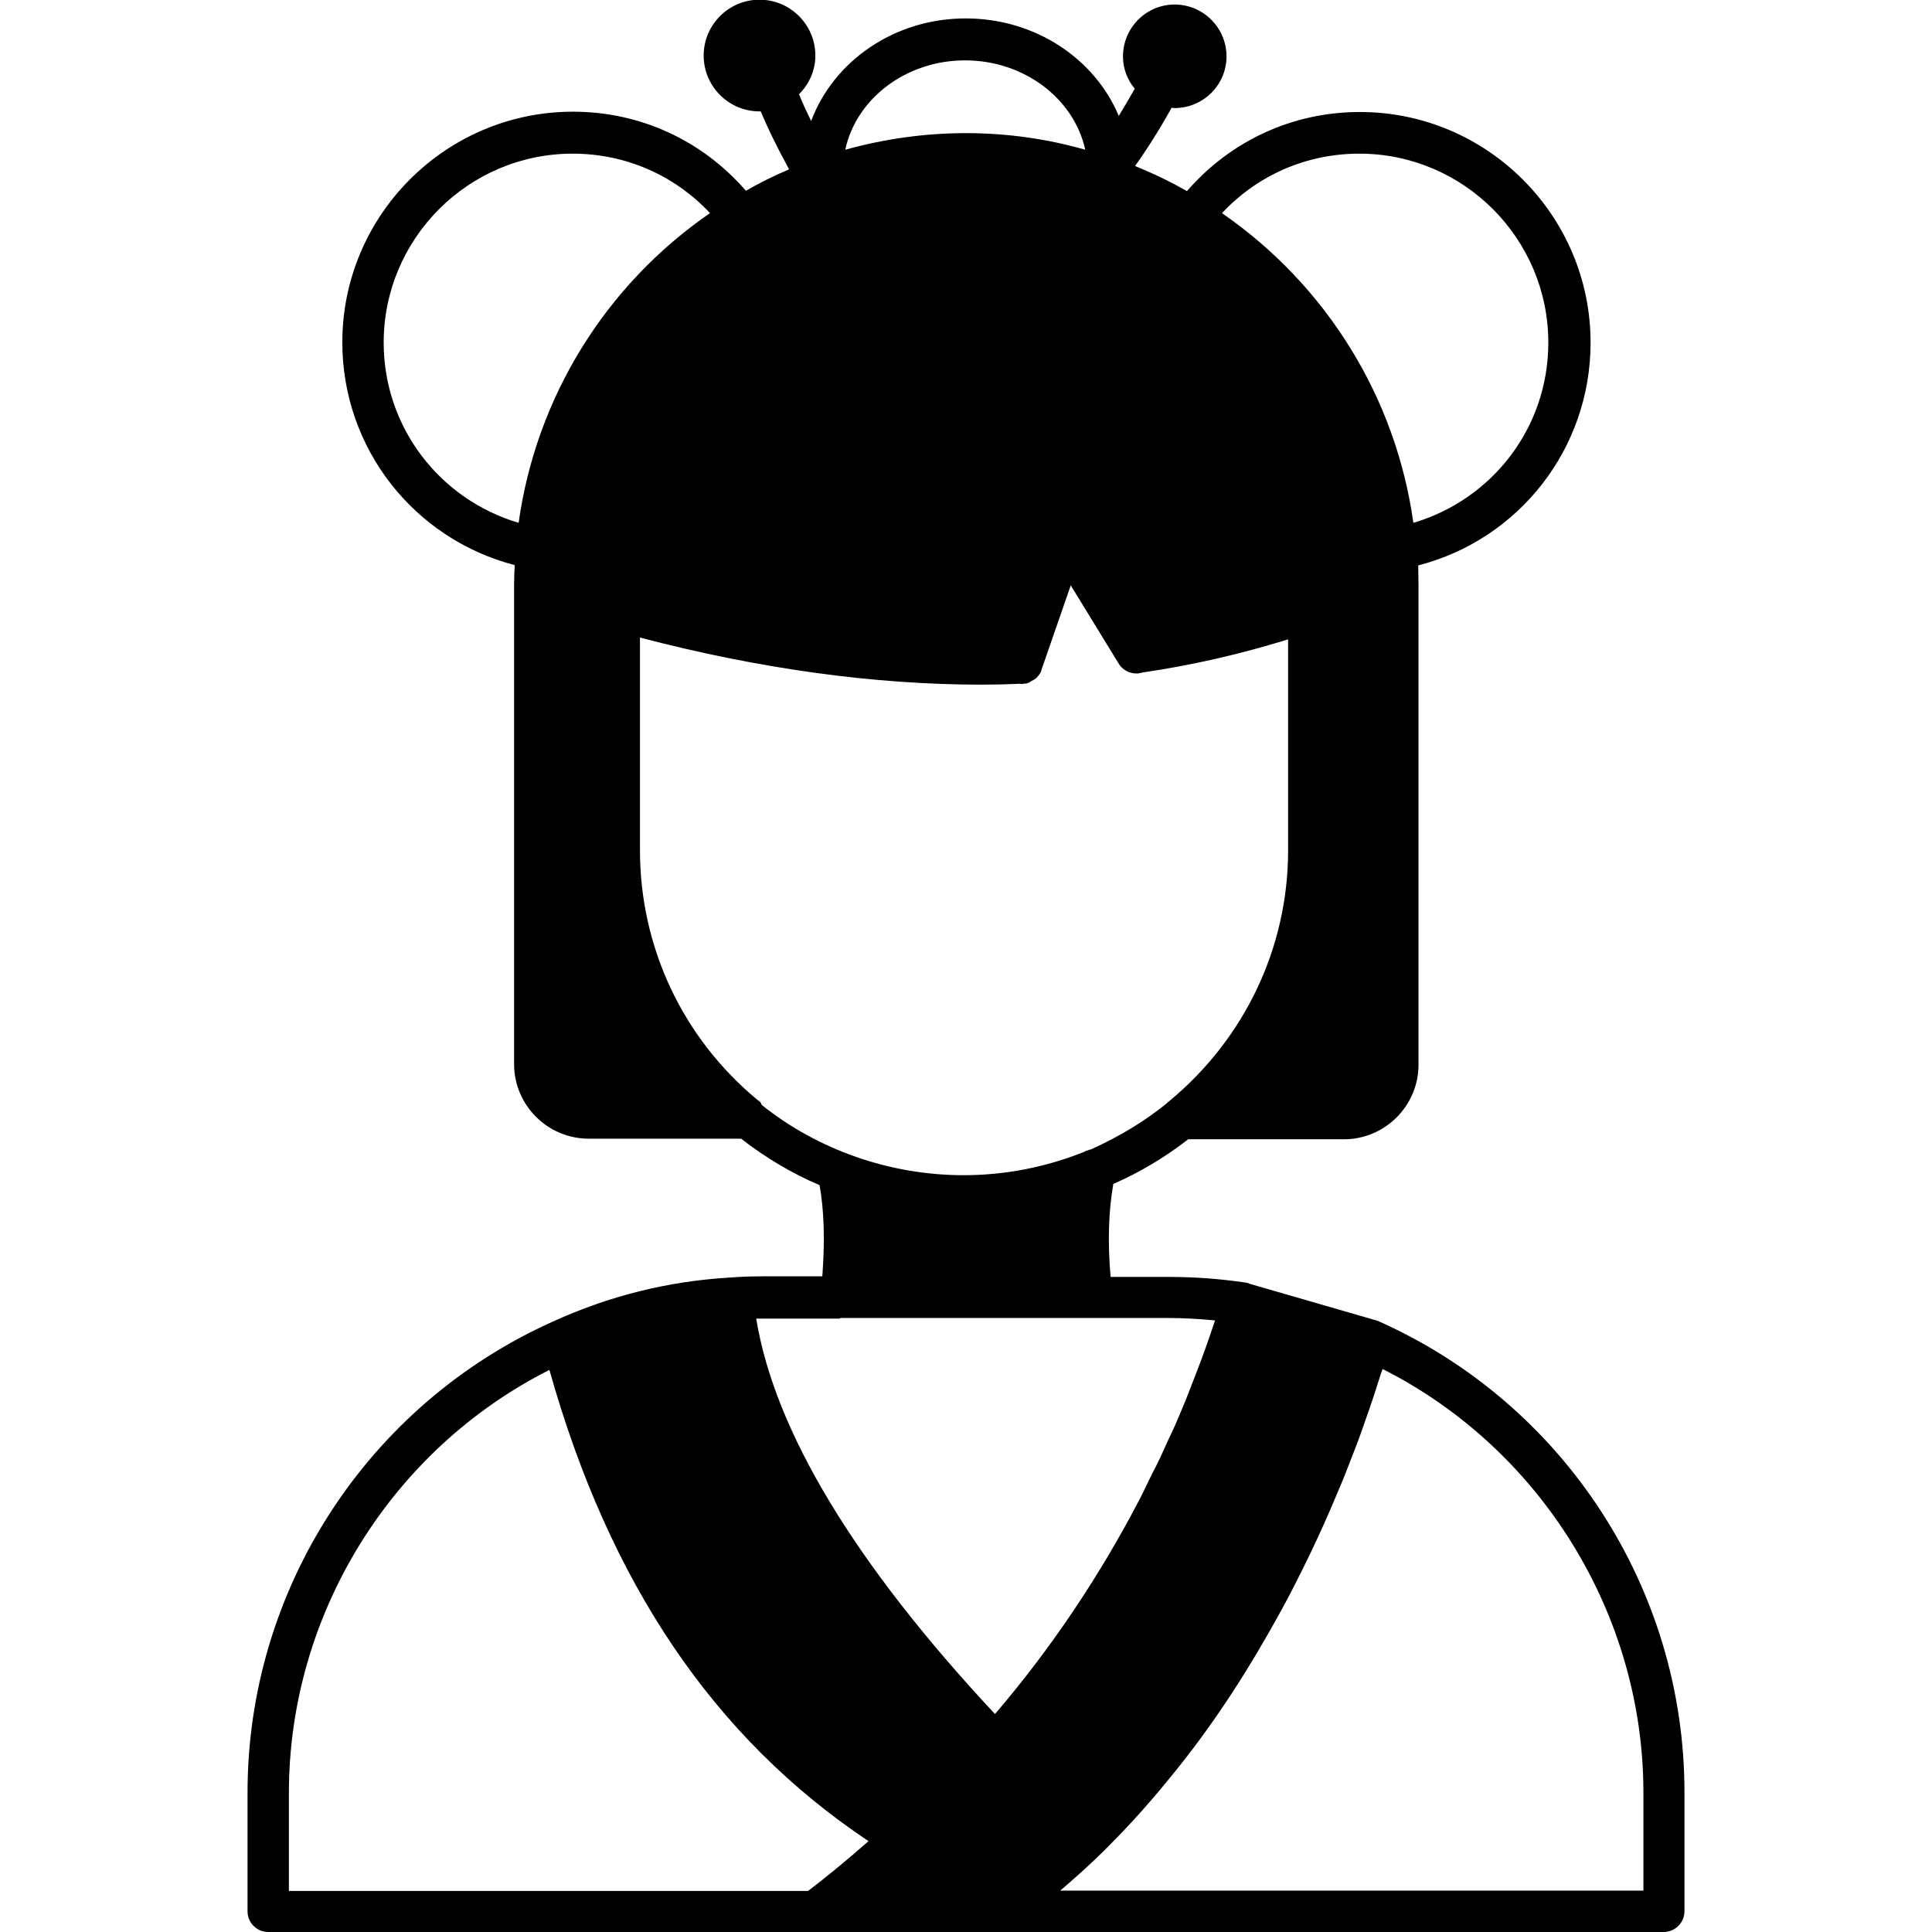 <svg xmlns="http://www.w3.org/2000/svg" enable-background="new 0 0 64 64" viewBox="0 0 64 64" id="chinese-woman"><path d="M45.65,43.76l-0.12-0.04l-0.01,0l0,0l-4.15-1.2l-0.03-0.02l-0.06-0.01c-0.87-0.13-1.71-0.19-2.56-0.19h-1.93
	c-0.1-1.15-0.07-2.17,0.09-3.08c0.87-0.38,1.71-0.88,2.48-1.48h5.16c1.36,0,2.47-1.11,2.47-2.47V19.38c0-0.21-0.01-0.42-0.01-0.65
	c3.34-0.86,5.71-3.87,5.71-7.38c0-4.21-3.43-7.64-7.64-7.64c-2.23,0-4.28,0.95-5.73,2.62c-0.51-0.29-1.08-0.57-1.72-0.83
	c0.4-0.56,0.83-1.24,1.21-1.93c0.03,0,0.07,0.01,0.1,0.01c0.95,0,1.72-0.77,1.72-1.71c0-0.95-0.77-1.72-1.72-1.72
	c-0.94,0-1.71,0.77-1.71,1.72c0,0.41,0.15,0.78,0.39,1.07c-0.18,0.31-0.35,0.61-0.53,0.9c-0.79-1.89-2.76-3.23-5.07-3.23
	c-2.37,0-4.38,1.42-5.12,3.4c-0.16-0.33-0.3-0.63-0.4-0.89c0.34-0.34,0.54-0.79,0.54-1.28c0-1.02-0.83-1.85-1.85-1.85
	c-1.02,0-1.85,0.83-1.85,1.85c0,1.02,0.83,1.85,1.85,1.85c0.01,0,0.03,0,0.04,0c0.22,0.53,0.52,1.15,0.94,1.92
	c-0.5,0.21-0.98,0.45-1.43,0.71c-1.45-1.67-3.5-2.62-5.73-2.62c-4.21,0-7.64,3.43-7.64,7.64c0,3.51,2.37,6.51,5.71,7.38
	c-0.01,0.22-0.02,0.43-0.02,0.65v15.88c0,1.36,1.11,2.47,2.47,2.47h5.05c0.81,0.63,1.68,1.15,2.6,1.54
	c0.15,0.85,0.18,1.83,0.09,3.02H25.3c-0.36,0-0.74,0.01-1.12,0.04c-2.03,0.12-3.99,0.6-5.89,1.47C12.16,46.55,8.2,52.66,8.2,59.38
	v3.94C8.2,63.69,8.51,64,8.88,64h46.23c0.38,0,0.69-0.31,0.69-0.69v-3.94C55.8,52.63,51.82,46.5,45.65,43.76z M18.97,5.09
	c1.75,0,3.37,0.71,4.55,1.97c-3.47,2.39-5.76,6.11-6.34,10.26c-2.62-0.78-4.47-3.17-4.47-5.97C12.71,7.9,15.52,5.09,18.97,5.09z
	 M31.97,2c1.96,0,3.61,1.27,3.98,2.96C34.69,4.6,33.36,4.41,32,4.41c-1.36,0-2.7,0.19-4,0.55C28.36,3.28,30,2,31.97,2z M25.11,36.45
	c-2.49-2.05-3.91-5.07-3.91-8.28v-7.05c3.93,1.03,7.74,1.56,11.32,1.56c0.42,0,0.84-0.01,1.29-0.03c0.01,0,0.02,0.01,0.04,0.01
	l0.05-0.01c0.08,0,0.15-0.02,0.19-0.04c0.03-0.01,0.05-0.04,0.08-0.05c0.06-0.03,0.12-0.06,0.17-0.11c0.03-0.03,0.06-0.07,0.09-0.11
	c0.03-0.04,0.06-0.09,0.07-0.15l0.97-2.8l1.58,2.58c0.12,0.21,0.35,0.34,0.6,0.34c0.03,0,0.1,0,0.07-0.01l0.09-0.01l0.02-0.01
	c1.64-0.24,3.22-0.6,4.84-1.1v6.99c0,3.21-1.43,6.23-3.93,8.3c-0.03,0.02-0.08,0.06-0.09,0.08c-0.74,0.6-1.57,1.1-2.52,1.53
	c-0.02,0-0.03,0-0.05,0.01l-0.05,0.02l-0.05,0.01l-0.05,0.03c-1.27,0.51-2.62,0.78-4.01,0.78c-2.44,0-4.83-0.84-6.69-2.33
	C25.21,36.52,25.16,36.48,25.11,36.45z M46.82,17.32c-0.58-4.15-2.87-7.86-6.34-10.26c1.18-1.26,2.8-1.97,4.55-1.97
	c3.45,0,6.26,2.81,6.26,6.26C51.29,14.15,49.45,16.54,46.82,17.32z M27.87,43.66c2.38,0,5.9,0,8.28,0c0.02,0,0.04,0,0.06,0
	c1.48,0,2.5,0,2.5,0c0.49,0,1,0.03,1.54,0.08c-0.19,0.57-0.39,1.15-0.61,1.71c-0.12,0.32-0.25,0.63-0.37,0.95
	c0,0-0.21,0.5-0.26,0.62c-0.1,0.24-0.21,0.47-0.32,0.7c-0.17,0.38-0.34,0.76-0.54,1.13c-0.12,0.26-0.25,0.51-0.37,0.76
	c-1.35,2.6-2.97,5.01-4.82,7.17c-4.64-4.97-7.3-9.37-7.91-13.1c0.08,0,0.16,0,0.24,0c0,0,1.03,0,2.52,0
	C27.83,43.66,27.85,43.66,27.87,43.66z M36.56,61.32c0.34-0.34,0.68-0.69,1.01-1.05c0.4-0.44,0.79-0.89,1.17-1.36
	c1.14-1.38,2.23-2.97,3.24-4.74c0.19-0.33,0.38-0.67,0.58-1.04c0.13-0.24,0.26-0.49,0.38-0.73c0.32-0.63,0.63-1.27,0.92-1.92
	c0.15-0.34,0.3-0.68,0.47-1.09c0.16-0.37,0.31-0.75,0.45-1.12c0.16-0.4,0.31-0.81,0.45-1.22c0.18-0.5,0.35-1.02,0.51-1.53
	c0.02-0.06,0.04-0.11,0.06-0.17c5.25,2.65,8.64,8.13,8.64,14.03v3.25H35.12C35.59,62.23,36.07,61.8,36.56,61.32z M18.2,45.38
	c1.99,7.07,5.45,12.19,10.57,15.61c-0.69,0.61-1.36,1.16-2,1.65H9.57v-3.25C9.57,53.49,12.95,48.03,18.2,45.38z"></path></svg>
